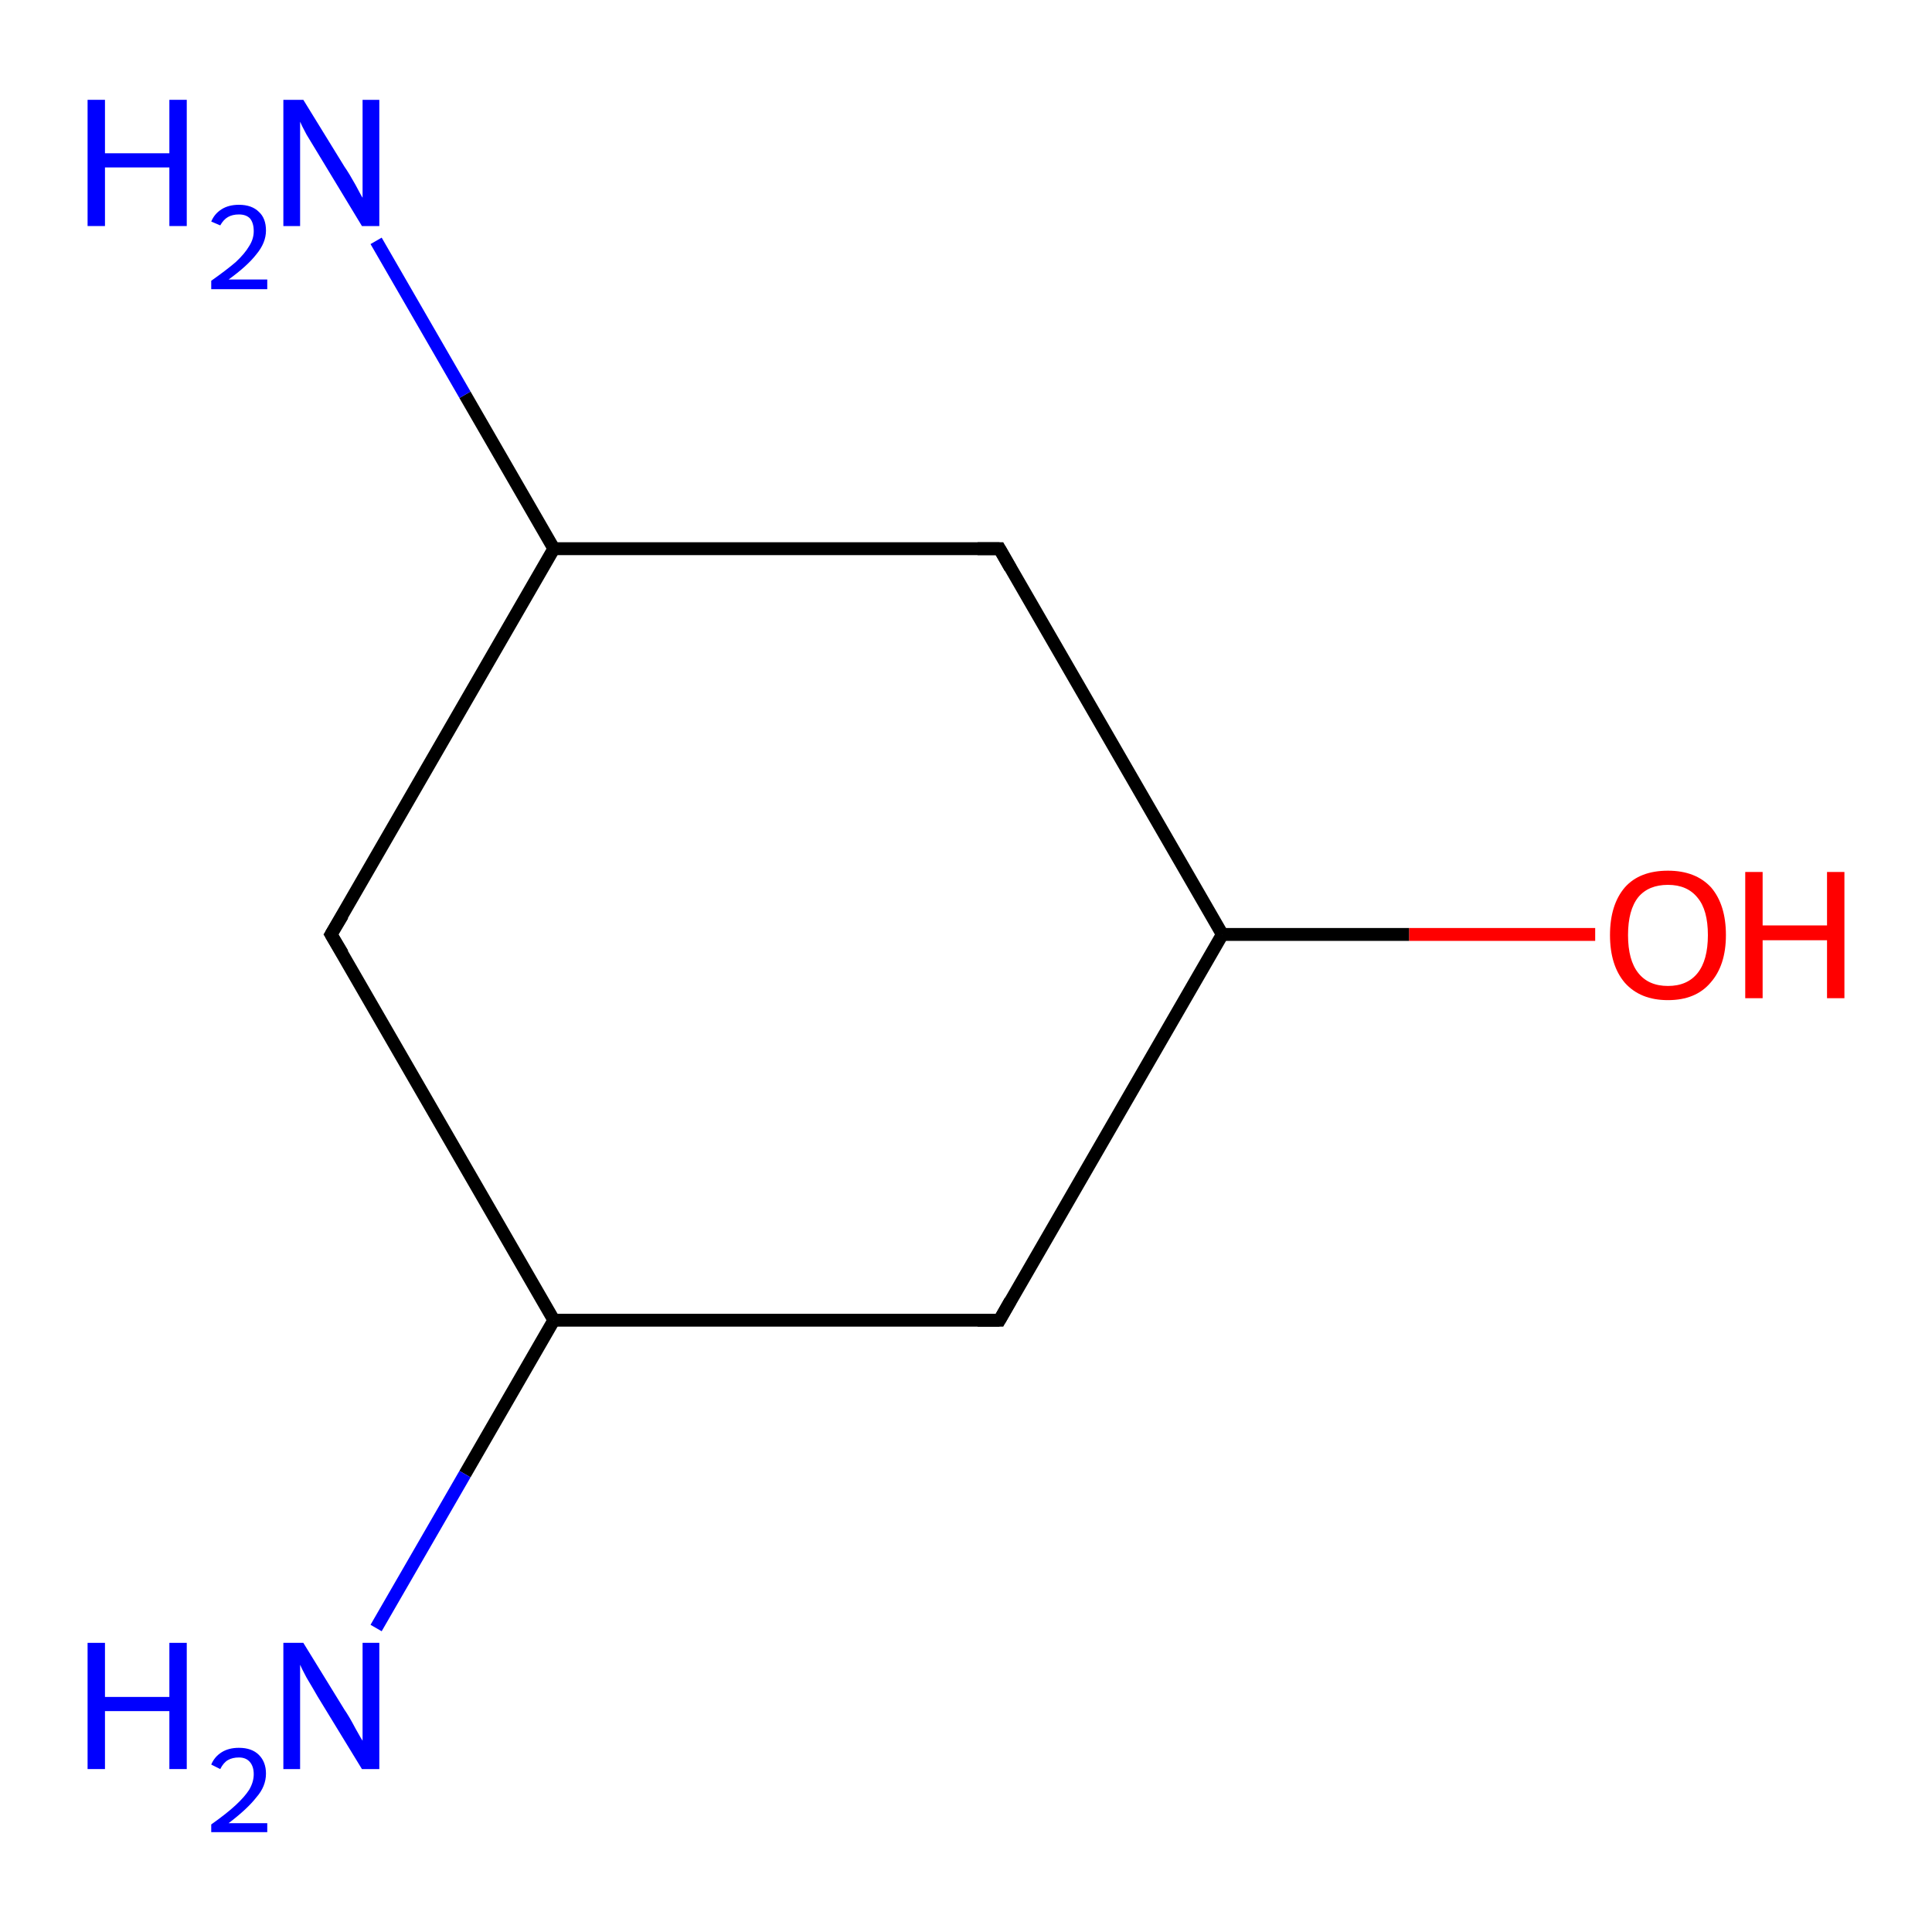 <?xml version='1.0' encoding='iso-8859-1'?>
<svg version='1.1' baseProfile='full'
              xmlns='http://www.w3.org/2000/svg'
                      xmlns:rdkit='http://www.rdkit.org/xml'
                      xmlns:xlink='http://www.w3.org/1999/xlink'
                  xml:space='preserve'
width='300px' height='300px' viewBox='0 0 300 300'>
<!-- END OF HEADER -->
<rect style='opacity:1.0;fill:#FFFFFF;stroke:none' width='300.0' height='300.0' x='0.0' y='0.0'> </rect>
<path class='bond-0 atom-0 atom-1' d='M 247.7,145.1 L 218.8,145.1' style='fill:none;fill-rule:evenodd;stroke:#FF0000;stroke-width:2.0px;stroke-linecap:butt;stroke-linejoin:miter;stroke-opacity:1' />
<path class='bond-0 atom-0 atom-1' d='M 218.8,145.1 L 189.8,145.1' style='fill:none;fill-rule:evenodd;stroke:#000000;stroke-width:2.0px;stroke-linecap:butt;stroke-linejoin:miter;stroke-opacity:1' />
<path class='bond-1 atom-1 atom-2' d='M 189.8,145.1 L 155.2,205.0' style='fill:none;fill-rule:evenodd;stroke:#000000;stroke-width:2.0px;stroke-linecap:butt;stroke-linejoin:miter;stroke-opacity:1' />
<path class='bond-2 atom-2 atom-3' d='M 155.2,205.0 L 86.0,205.0' style='fill:none;fill-rule:evenodd;stroke:#000000;stroke-width:2.0px;stroke-linecap:butt;stroke-linejoin:miter;stroke-opacity:1' />
<path class='bond-3 atom-3 atom-4' d='M 86.0,205.0 L 72.2,228.9' style='fill:none;fill-rule:evenodd;stroke:#000000;stroke-width:2.0px;stroke-linecap:butt;stroke-linejoin:miter;stroke-opacity:1' />
<path class='bond-3 atom-3 atom-4' d='M 72.2,228.9 L 58.4,252.8' style='fill:none;fill-rule:evenodd;stroke:#0000FF;stroke-width:2.0px;stroke-linecap:butt;stroke-linejoin:miter;stroke-opacity:1' />
<path class='bond-4 atom-3 atom-5' d='M 86.0,205.0 L 51.4,145.1' style='fill:none;fill-rule:evenodd;stroke:#000000;stroke-width:2.0px;stroke-linecap:butt;stroke-linejoin:miter;stroke-opacity:1' />
<path class='bond-5 atom-5 atom-6' d='M 51.4,145.1 L 86.0,85.2' style='fill:none;fill-rule:evenodd;stroke:#000000;stroke-width:2.0px;stroke-linecap:butt;stroke-linejoin:miter;stroke-opacity:1' />
<path class='bond-6 atom-6 atom-7' d='M 86.0,85.2 L 72.2,61.3' style='fill:none;fill-rule:evenodd;stroke:#000000;stroke-width:2.0px;stroke-linecap:butt;stroke-linejoin:miter;stroke-opacity:1' />
<path class='bond-6 atom-6 atom-7' d='M 72.2,61.3 L 58.4,37.4' style='fill:none;fill-rule:evenodd;stroke:#0000FF;stroke-width:2.0px;stroke-linecap:butt;stroke-linejoin:miter;stroke-opacity:1' />
<path class='bond-7 atom-6 atom-8' d='M 86.0,85.2 L 155.2,85.2' style='fill:none;fill-rule:evenodd;stroke:#000000;stroke-width:2.0px;stroke-linecap:butt;stroke-linejoin:miter;stroke-opacity:1' />
<path class='bond-8 atom-8 atom-1' d='M 155.2,85.2 L 189.8,145.1' style='fill:none;fill-rule:evenodd;stroke:#000000;stroke-width:2.0px;stroke-linecap:butt;stroke-linejoin:miter;stroke-opacity:1' />
<path d='M 156.9,202.0 L 155.2,205.0 L 151.8,205.0' style='fill:none;stroke:#000000;stroke-width:2.0px;stroke-linecap:butt;stroke-linejoin:miter;stroke-opacity:1;' />
<path d='M 53.2,148.1 L 51.4,145.1 L 53.2,142.1' style='fill:none;stroke:#000000;stroke-width:2.0px;stroke-linecap:butt;stroke-linejoin:miter;stroke-opacity:1;' />
<path d='M 151.8,85.2 L 155.2,85.2 L 156.9,88.2' style='fill:none;stroke:#000000;stroke-width:2.0px;stroke-linecap:butt;stroke-linejoin:miter;stroke-opacity:1;' />
<path class='atom-0' d='M 250.0 145.2
Q 250.0 140.5, 252.3 137.8
Q 254.6 135.2, 259.0 135.2
Q 263.3 135.2, 265.7 137.8
Q 268.0 140.5, 268.0 145.2
Q 268.0 149.9, 265.6 152.6
Q 263.3 155.3, 259.0 155.3
Q 254.7 155.3, 252.3 152.6
Q 250.0 149.9, 250.0 145.2
M 259.0 153.1
Q 262.0 153.1, 263.6 151.1
Q 265.2 149.1, 265.2 145.2
Q 265.2 141.3, 263.6 139.4
Q 262.0 137.4, 259.0 137.4
Q 256.0 137.4, 254.4 139.3
Q 252.8 141.3, 252.8 145.2
Q 252.8 149.1, 254.4 151.1
Q 256.0 153.1, 259.0 153.1
' fill='#FF0000'/>
<path class='atom-0' d='M 271.0 135.4
L 273.7 135.4
L 273.7 143.7
L 283.7 143.7
L 283.7 135.4
L 286.4 135.4
L 286.4 155.0
L 283.7 155.0
L 283.7 146.0
L 273.7 146.0
L 273.7 155.0
L 271.0 155.0
L 271.0 135.4
' fill='#FF0000'/>
<path class='atom-4' d='M 13.6 255.1
L 16.3 255.1
L 16.3 263.5
L 26.3 263.5
L 26.3 255.1
L 29.0 255.1
L 29.0 274.7
L 26.3 274.7
L 26.3 265.7
L 16.3 265.7
L 16.3 274.7
L 13.6 274.7
L 13.6 255.1
' fill='#0000FF'/>
<path class='atom-4' d='M 32.8 274.0
Q 33.3 272.8, 34.4 272.1
Q 35.5 271.4, 37.1 271.4
Q 39.1 271.4, 40.2 272.5
Q 41.3 273.6, 41.3 275.4
Q 41.3 277.4, 39.8 279.1
Q 38.4 280.9, 35.5 283.1
L 41.5 283.1
L 41.5 284.5
L 32.8 284.5
L 32.8 283.3
Q 35.2 281.6, 36.6 280.3
Q 38.0 279.0, 38.7 277.9
Q 39.4 276.7, 39.4 275.5
Q 39.4 274.3, 38.8 273.6
Q 38.2 272.9, 37.1 272.9
Q 36.1 272.9, 35.4 273.3
Q 34.7 273.7, 34.2 274.7
L 32.8 274.0
' fill='#0000FF'/>
<path class='atom-4' d='M 47.1 255.1
L 53.5 265.5
Q 54.2 266.5, 55.2 268.4
Q 56.2 270.2, 56.3 270.3
L 56.3 255.1
L 58.9 255.1
L 58.9 274.7
L 56.2 274.7
L 49.3 263.4
Q 48.5 262.0, 47.6 260.5
Q 46.8 259.0, 46.6 258.5
L 46.6 274.7
L 44.0 274.7
L 44.0 255.1
L 47.1 255.1
' fill='#0000FF'/>
<path class='atom-7' d='M 13.6 15.5
L 16.3 15.5
L 16.3 23.8
L 26.3 23.8
L 26.3 15.5
L 29.0 15.5
L 29.0 35.1
L 26.3 35.1
L 26.3 26.0
L 16.3 26.0
L 16.3 35.1
L 13.6 35.1
L 13.6 15.5
' fill='#0000FF'/>
<path class='atom-7' d='M 32.8 34.4
Q 33.3 33.2, 34.4 32.5
Q 35.5 31.8, 37.1 31.8
Q 39.1 31.8, 40.2 32.9
Q 41.3 33.9, 41.3 35.8
Q 41.3 37.7, 39.8 39.5
Q 38.4 41.3, 35.5 43.4
L 41.5 43.4
L 41.5 44.9
L 32.8 44.9
L 32.8 43.6
Q 35.2 41.9, 36.6 40.7
Q 38.0 39.4, 38.7 38.2
Q 39.4 37.1, 39.4 35.9
Q 39.4 34.6, 38.8 33.9
Q 38.2 33.3, 37.1 33.3
Q 36.1 33.3, 35.4 33.7
Q 34.7 34.1, 34.2 35.0
L 32.8 34.4
' fill='#0000FF'/>
<path class='atom-7' d='M 47.1 15.5
L 53.5 25.9
Q 54.2 26.9, 55.2 28.7
Q 56.2 30.6, 56.3 30.7
L 56.3 15.5
L 58.9 15.5
L 58.9 35.1
L 56.2 35.1
L 49.3 23.7
Q 48.5 22.4, 47.6 20.9
Q 46.8 19.4, 46.6 18.9
L 46.6 35.1
L 44.0 35.1
L 44.0 15.5
L 47.1 15.5
' fill='#0000FF'/>
</svg>
